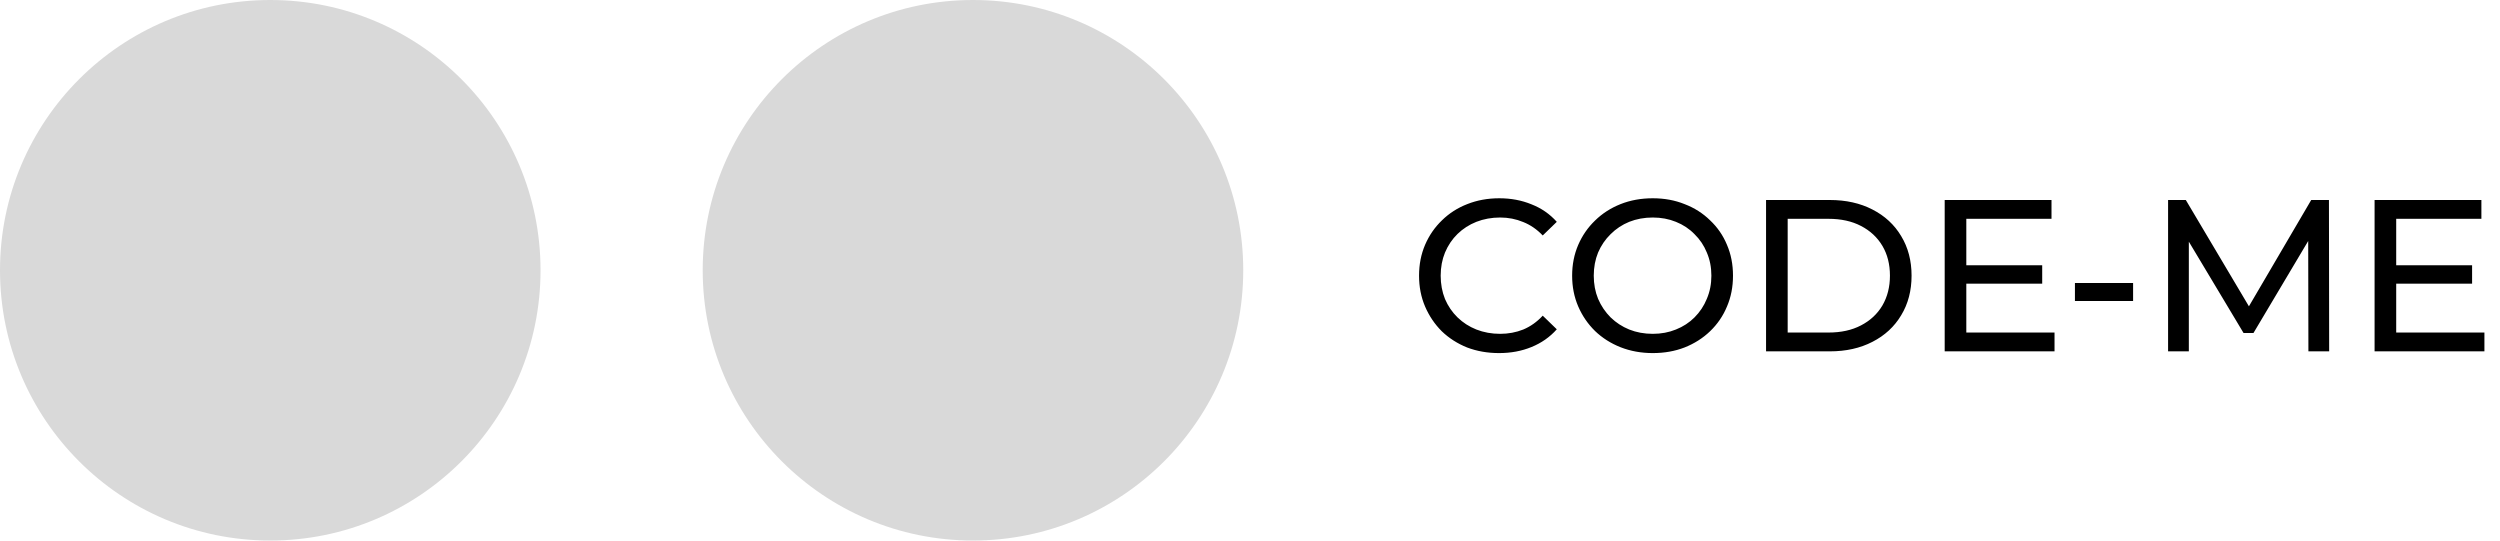 <svg width="185" height="40" viewBox="0 0 185 40" fill="none" xmlns="http://www.w3.org/2000/svg">
<circle cx="20" cy="20" r="20" fill="#D9D9D9"/>
<circle cx="72" cy="20" r="20" fill="#D9D9D9"/>
<path d="M110.93 26.128C110.077 26.128 109.288 25.989 108.562 25.712C107.848 25.424 107.224 25.024 106.69 24.512C106.168 23.989 105.757 23.381 105.458 22.688C105.16 21.995 105.01 21.232 105.01 20.4C105.01 19.568 105.16 18.805 105.458 18.112C105.757 17.419 106.173 16.816 106.706 16.304C107.24 15.781 107.864 15.381 108.578 15.104C109.304 14.816 110.093 14.672 110.946 14.672C111.81 14.672 112.605 14.821 113.33 15.12C114.066 15.408 114.69 15.84 115.202 16.416L114.162 17.424C113.736 16.976 113.256 16.645 112.722 16.432C112.189 16.208 111.618 16.096 111.01 16.096C110.381 16.096 109.794 16.203 109.25 16.416C108.717 16.629 108.253 16.928 107.858 17.312C107.464 17.696 107.154 18.155 106.93 18.688C106.717 19.211 106.61 19.781 106.61 20.4C106.61 21.019 106.717 21.595 106.93 22.128C107.154 22.651 107.464 23.104 107.858 23.488C108.253 23.872 108.717 24.171 109.25 24.384C109.794 24.597 110.381 24.704 111.01 24.704C111.618 24.704 112.189 24.597 112.722 24.384C113.256 24.16 113.736 23.819 114.162 23.36L115.202 24.368C114.69 24.944 114.066 25.381 113.33 25.68C112.605 25.979 111.805 26.128 110.93 26.128ZM122.306 26.128C121.453 26.128 120.658 25.984 119.922 25.696C119.197 25.408 118.568 25.008 118.034 24.496C117.501 23.973 117.085 23.365 116.786 22.672C116.488 21.979 116.338 21.221 116.338 20.4C116.338 19.579 116.488 18.821 116.786 18.128C117.085 17.435 117.501 16.832 118.034 16.32C118.568 15.797 119.197 15.392 119.922 15.104C120.648 14.816 121.442 14.672 122.306 14.672C123.16 14.672 123.944 14.816 124.658 15.104C125.384 15.381 126.013 15.781 126.546 16.304C127.09 16.816 127.506 17.419 127.794 18.112C128.093 18.805 128.242 19.568 128.242 20.4C128.242 21.232 128.093 21.995 127.794 22.688C127.506 23.381 127.09 23.989 126.546 24.512C126.013 25.024 125.384 25.424 124.658 25.712C123.944 25.989 123.16 26.128 122.306 26.128ZM122.306 24.704C122.925 24.704 123.496 24.597 124.018 24.384C124.552 24.171 125.01 23.872 125.394 23.488C125.789 23.093 126.093 22.635 126.306 22.112C126.53 21.589 126.642 21.019 126.642 20.4C126.642 19.781 126.53 19.211 126.306 18.688C126.093 18.165 125.789 17.712 125.394 17.328C125.01 16.933 124.552 16.629 124.018 16.416C123.496 16.203 122.925 16.096 122.306 16.096C121.677 16.096 121.096 16.203 120.562 16.416C120.04 16.629 119.581 16.933 119.186 17.328C118.792 17.712 118.482 18.165 118.258 18.688C118.045 19.211 117.938 19.781 117.938 20.4C117.938 21.019 118.045 21.589 118.258 22.112C118.482 22.635 118.792 23.093 119.186 23.488C119.581 23.872 120.04 24.171 120.562 24.384C121.096 24.597 121.677 24.704 122.306 24.704ZM130.688 26V14.8H135.408C136.602 14.8 137.653 15.035 138.56 15.504C139.477 15.973 140.186 16.629 140.688 17.472C141.2 18.315 141.456 19.291 141.456 20.4C141.456 21.509 141.2 22.485 140.688 23.328C140.186 24.171 139.477 24.827 138.56 25.296C137.653 25.765 136.602 26 135.408 26H130.688ZM132.288 24.608H135.312C136.24 24.608 137.04 24.432 137.712 24.08C138.394 23.728 138.922 23.237 139.296 22.608C139.669 21.968 139.856 21.232 139.856 20.4C139.856 19.557 139.669 18.821 139.296 18.192C138.922 17.563 138.394 17.072 137.712 16.72C137.04 16.368 136.24 16.192 135.312 16.192H132.288V24.608ZM145.363 19.632H151.123V20.992H145.363V19.632ZM145.507 24.608H152.035V26H143.907V14.8H151.811V16.192H145.507V24.608ZM153.545 22.272V20.944H157.849V22.272H153.545ZM160.438 26V14.8H161.75L166.774 23.264H166.07L171.03 14.8H172.342L172.358 26H170.822L170.806 17.216H171.174L166.758 24.64H166.022L161.574 17.216H161.974V26H160.438ZM177.175 19.632H182.935V20.992H177.175V19.632ZM177.319 24.608H183.847V26H175.719V14.8H183.623V16.192H177.319V24.608Z" fill="black"/>
</svg>
